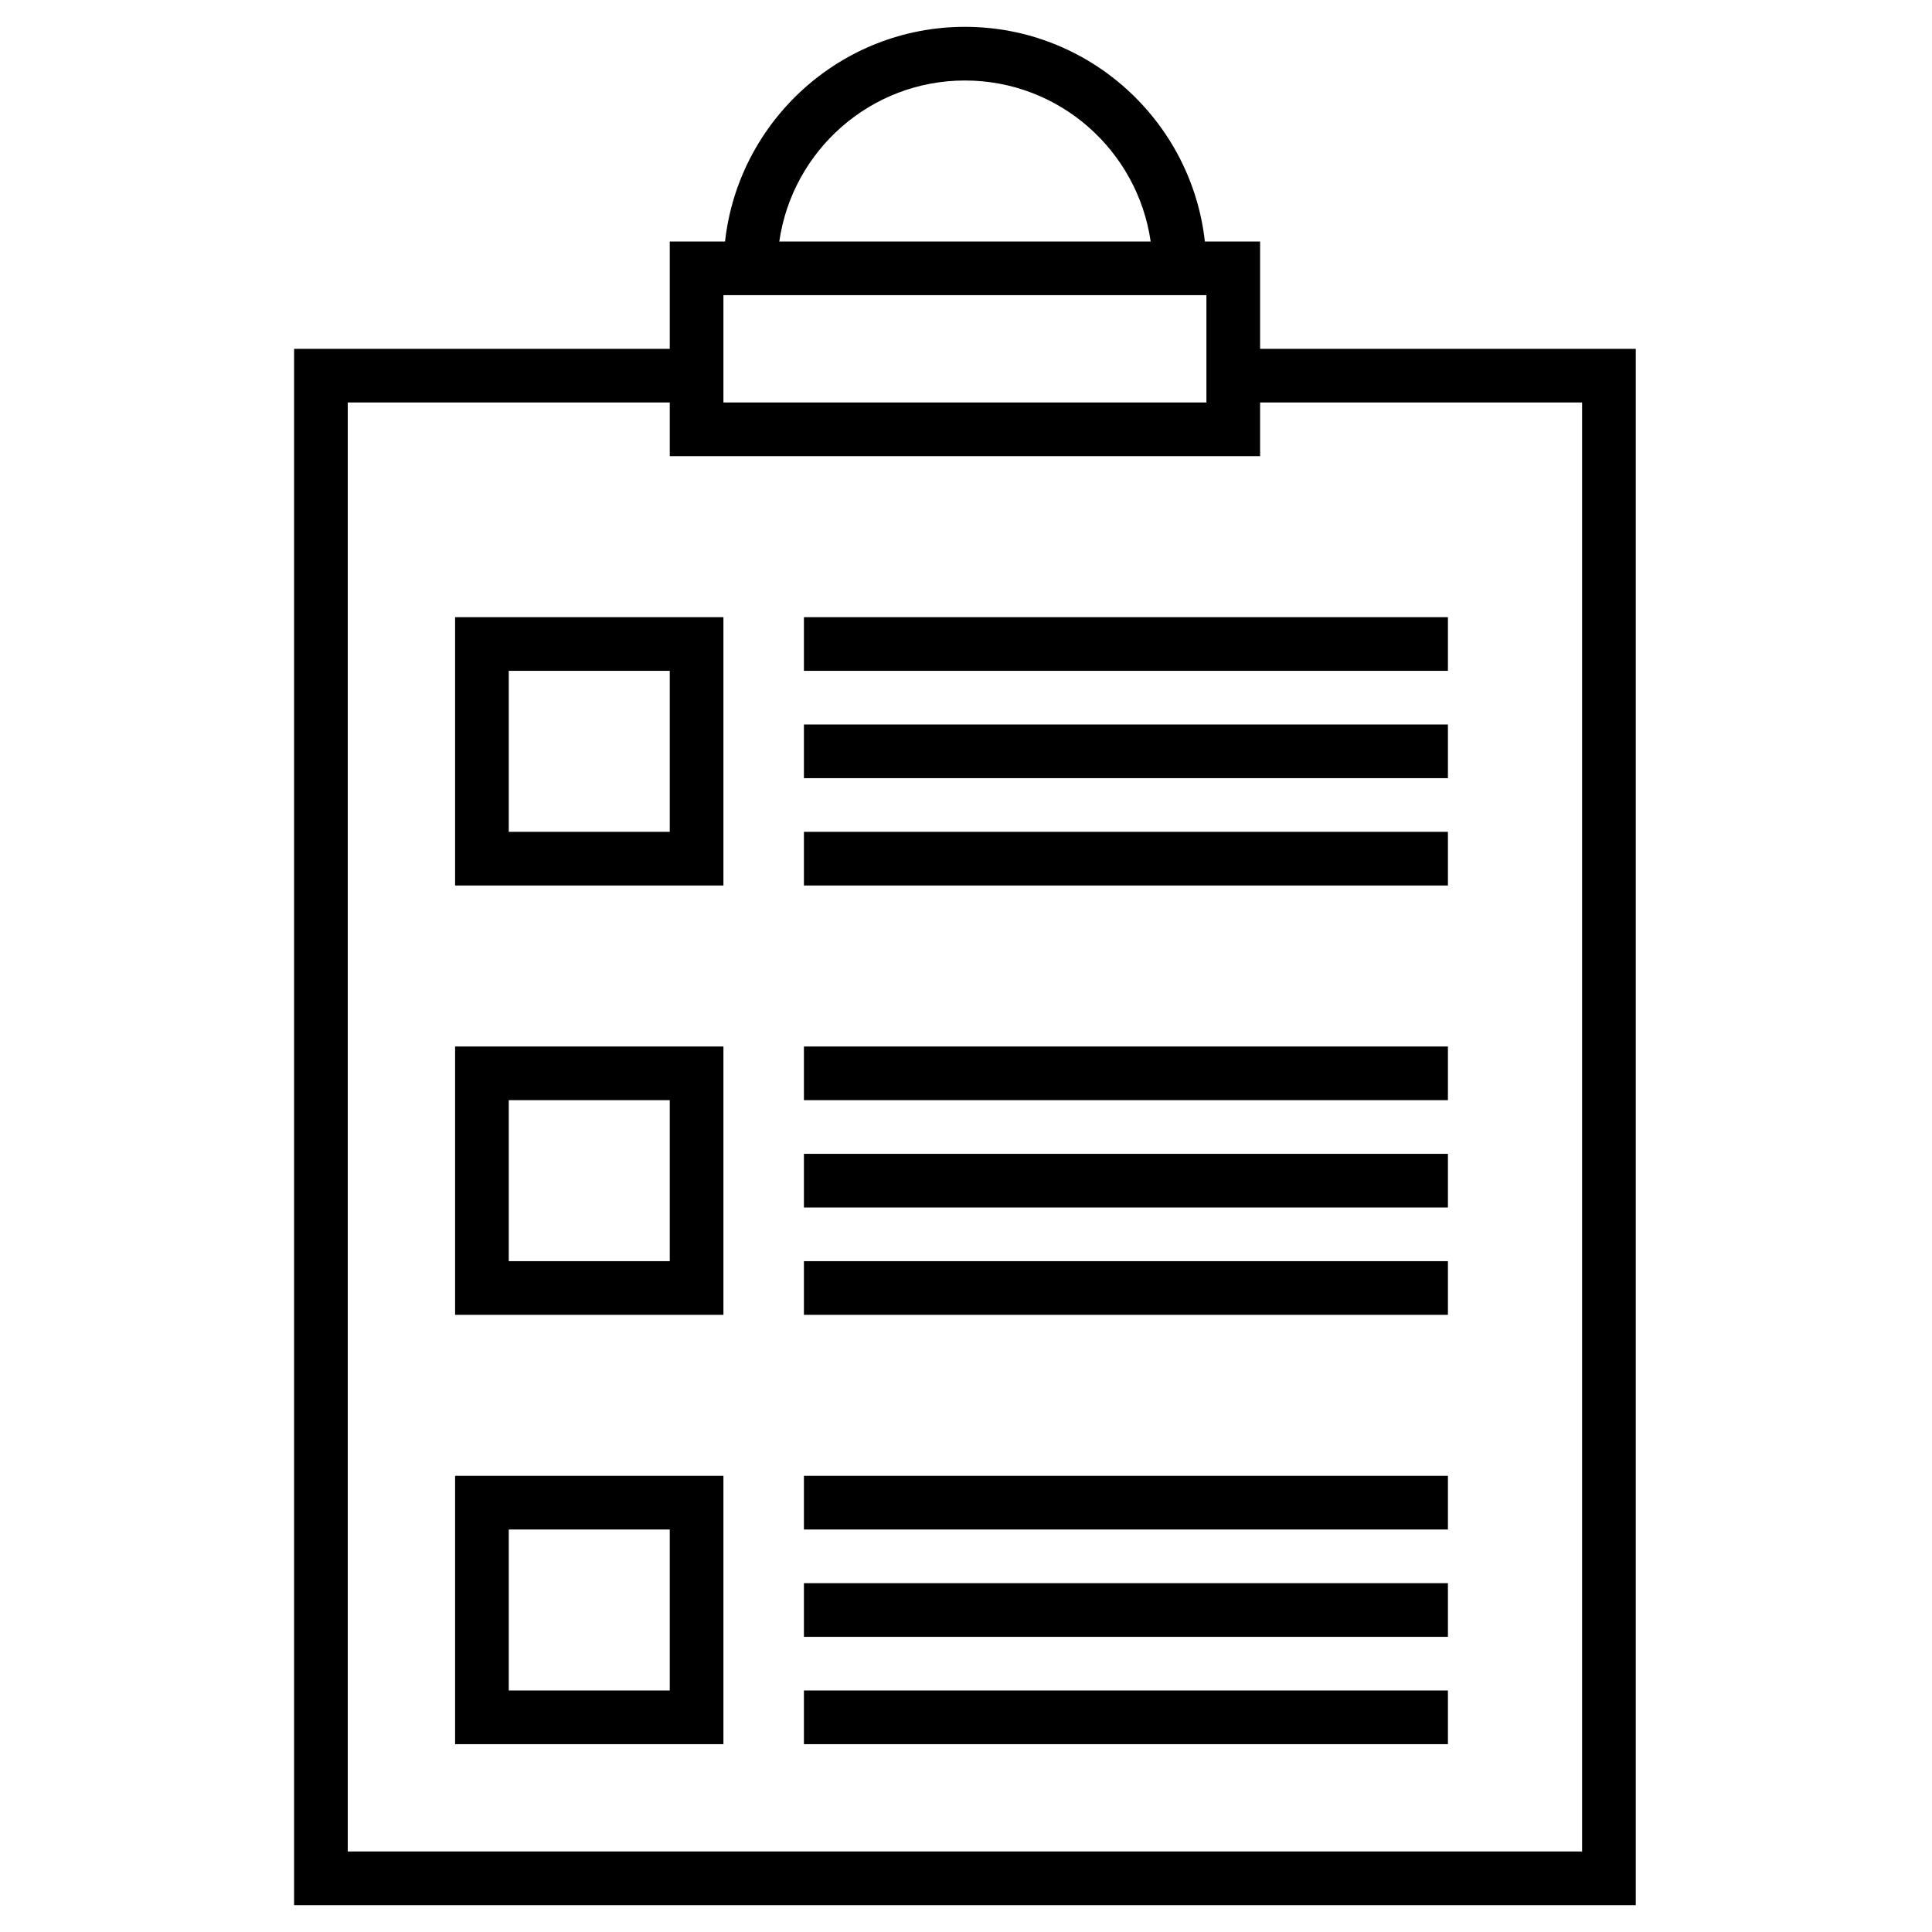 <svg width="38" height="38" viewBox="0 0 26 36" fill="none" xmlns="http://www.w3.org/2000/svg">
                                <path d="M17.451 4.5C17.201 2.253 15.292 0.5 12.98 0.5C10.668 0.5 8.76 2.254 8.51 4.5H7.48V6.5H0.48V35.5H25.48V6.5H18.48V4.5H17.451ZM12.98 1.5C14.741 1.5 16.197 2.807 16.441 4.5H9.521C9.764 2.806 11.22 1.5 12.98 1.5ZM8.48 5.5H17.48V7.5H8.48V5.5ZM24.48 7.5V34.5H1.48V7.5H7.48V8.5H18.48V7.5H24.48Z" fill="black"></path>
                                <path d="M3.48 16.5H8.48V11.5H3.48V16.5ZM4.48 12.5H7.48V15.5H4.48V12.5Z" fill="black"></path>
                                <path d="M9.98 11.5H21.98V12.5H9.98V11.5Z" fill="black"></path>
                                <path d="M9.98 13.5H21.98V14.5H9.98V13.5Z" fill="black"></path>
                                <path d="M9.98 15.5H21.98V16.5H9.98V15.5Z" fill="black"></path>
                                <path d="M3.48 24.5H8.48V19.5H3.48V24.5ZM4.48 20.5H7.48V23.5H4.48V20.5Z" fill="black"></path>
                                <path d="M9.98 19.5H21.98V20.5H9.98V19.5Z" fill="black"></path>
                                <path d="M9.98 21.5H21.98V22.5H9.98V21.5Z" fill="black"></path>
                                <path d="M9.98 23.5H21.98V24.5H9.98V23.5Z" fill="black"></path>
                                <path d="M3.48 32.5H8.48V27.5H3.48V32.5ZM4.48 28.5H7.48V31.5H4.48V28.5Z" fill="black"></path>
                                <path d="M9.98 27.5H21.98V28.5H9.98V27.5Z" fill="black"></path>
                                <path d="M9.98 29.5H21.98V30.5H9.98V29.5Z" fill="black"></path>
                                <path d="M9.98 31.5H21.98V32.5H9.98V31.5Z" fill="black"></path>
                            </svg>